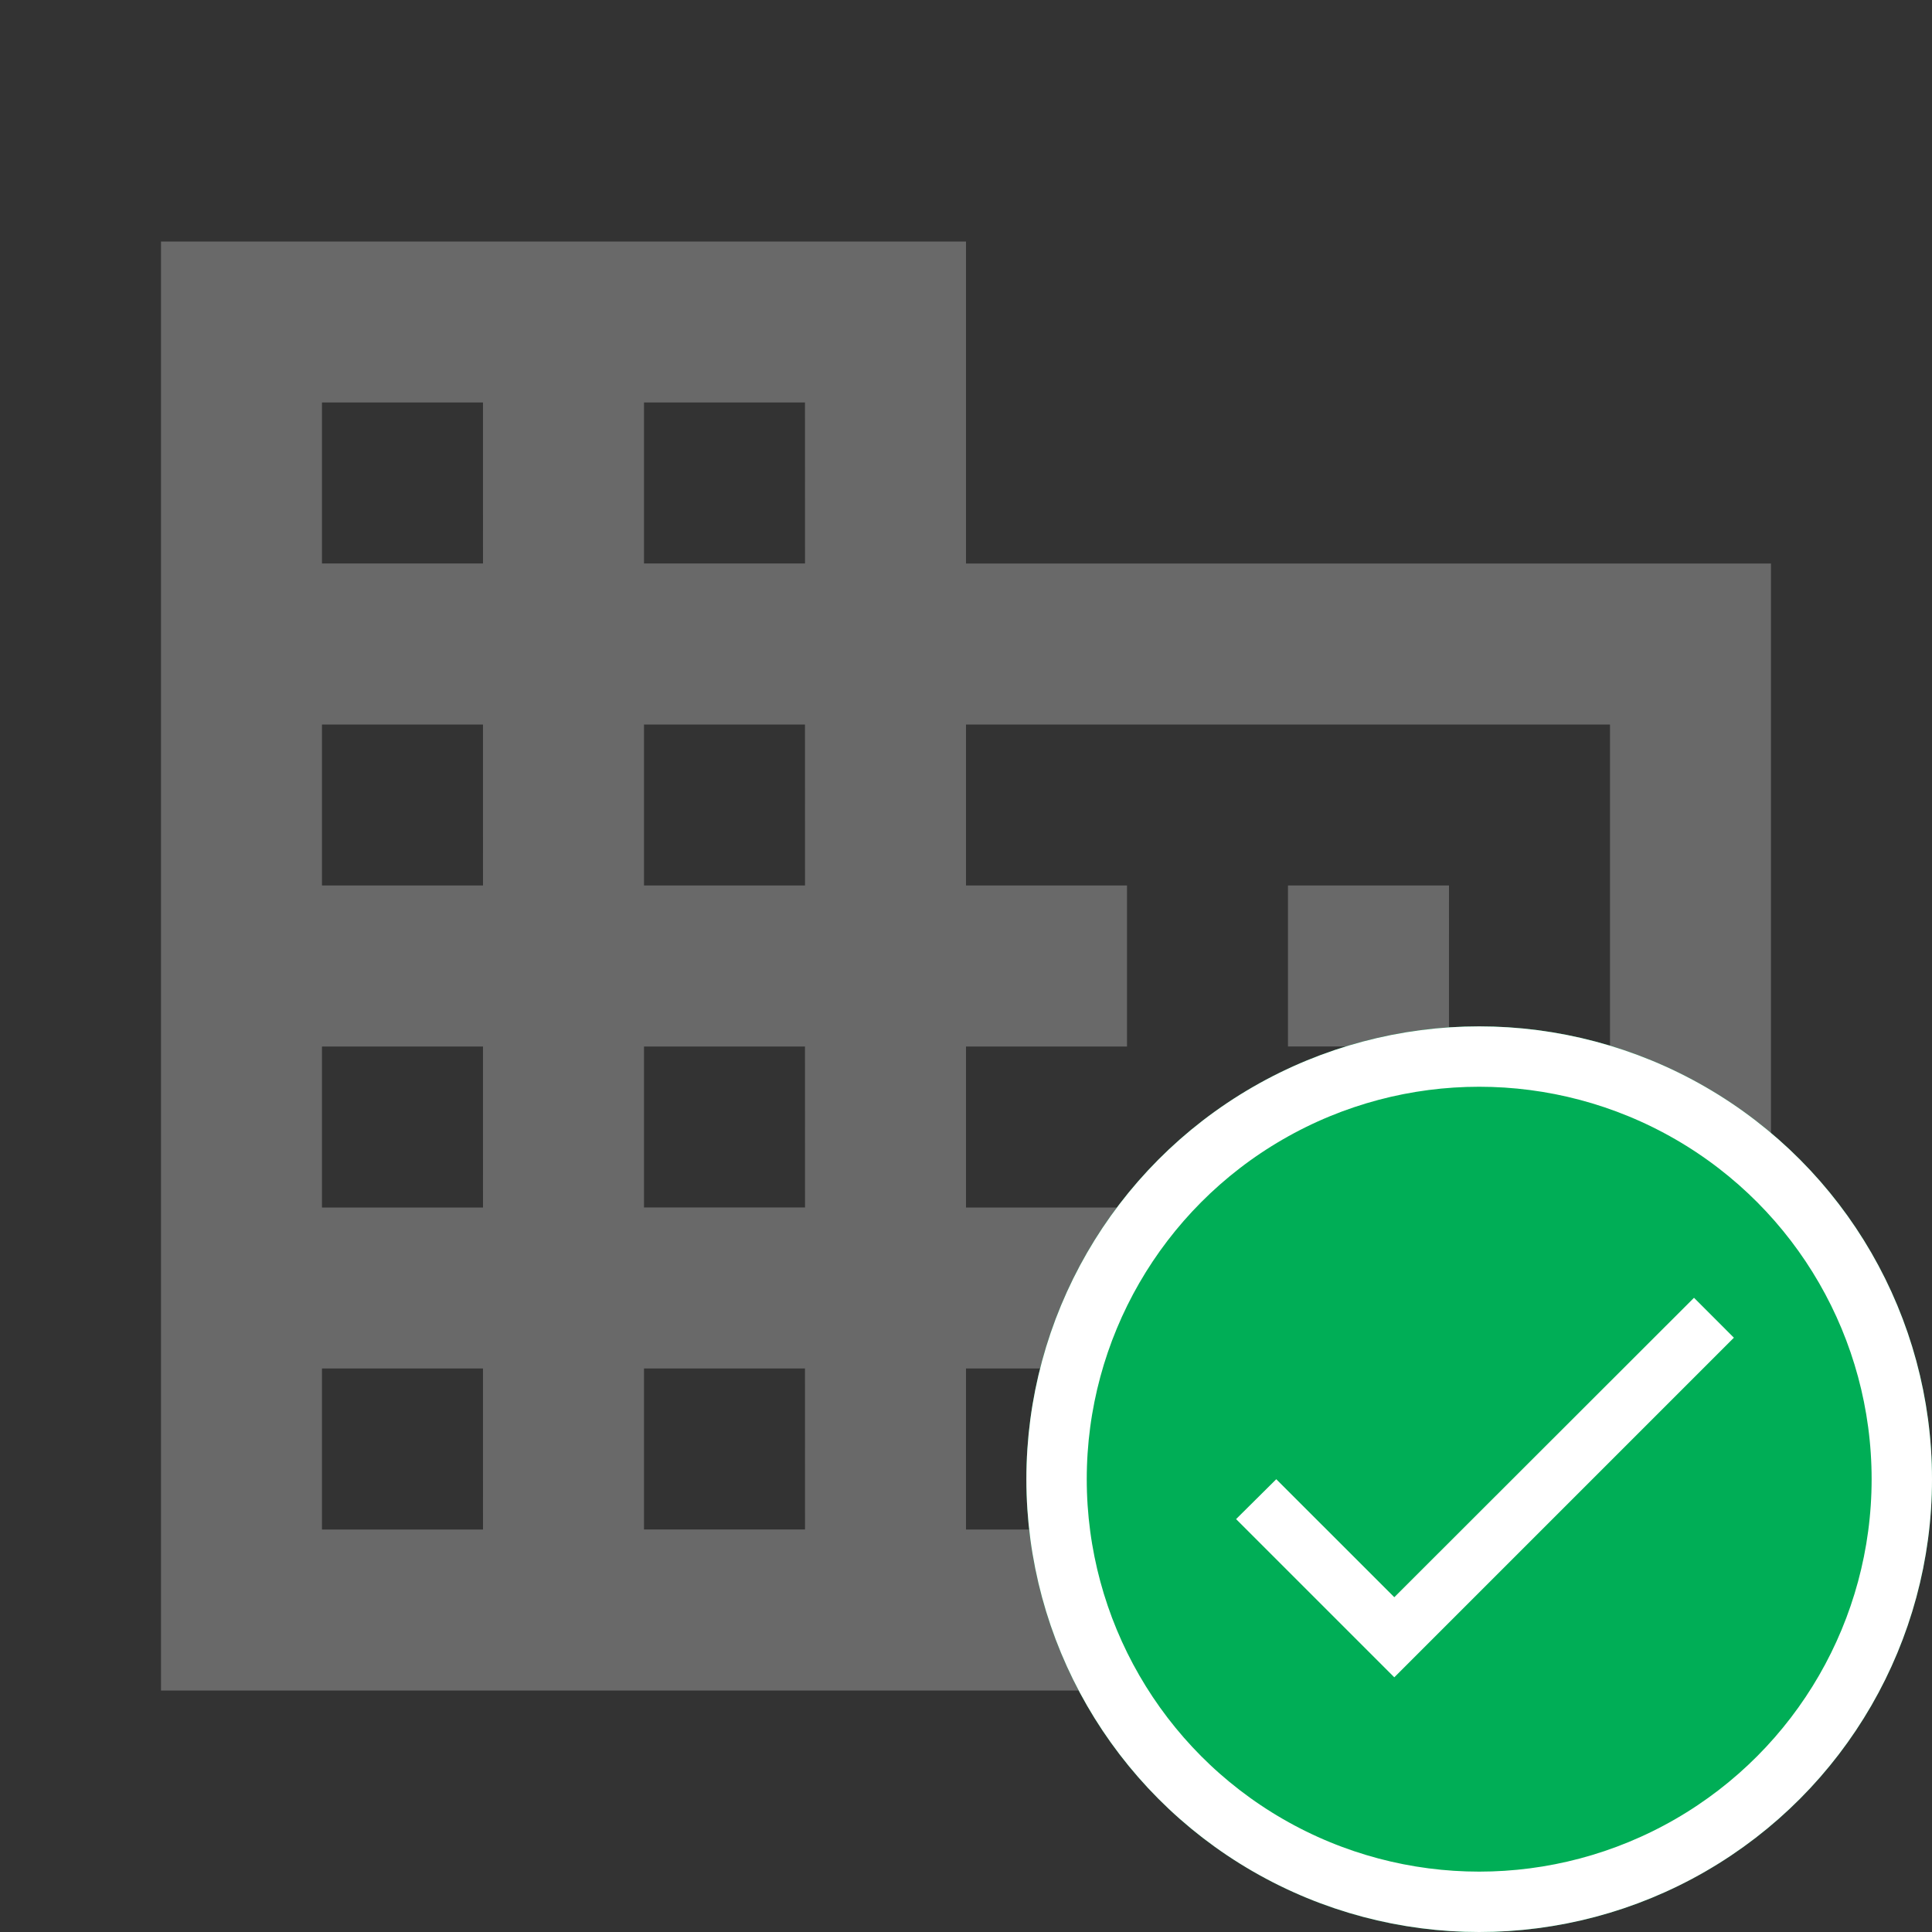 <svg xmlns="http://www.w3.org/2000/svg" width="64" height="64" viewBox="0 0 64 64">
  <rect x="0" y="0" width="64" height="64" fill="#333333" stroke="none"/>
  <g id="Group_3947" transform="translate(-148 -168)">
    <g id="business-24px" transform="translate(148 168)">
      <path id="Path_3016" d="M0,0H64V64H0Z" fill="none"/>
      <path id="Path_3017"  d="M28.667,13.667V3H2V51H55.333V13.667Zm-16,32H7.333V40.333h5.333Zm0-10.667H7.333V29.667h5.333Zm0-10.667H7.333V19h5.333Zm0-10.667H7.333V8.333h5.333Zm10.667,32H18V40.333h5.333Zm0-10.667H18V29.667h5.333Zm0-10.667H18V19h5.333Zm0-10.667H18V8.333h5.333ZM50,45.667H28.667V40.333H34V35H28.667V29.667H34V24.333H28.667V19H50ZM44.667,24.333H39.333v5.333h5.333Zm0,10.667H39.333v5.333h5.333Z" transform="translate(3.333 5)" fill="#696969"/>
    </g>
    <g id="Group_3946" transform="translate(-7 -2)">
      <g id="Ellipse_214"  transform="translate(189 204)" fill="#00ae56" stroke="#fff" stroke-width="2">
        <circle cx="15" cy="15" r="15" stroke="none"/>
        <circle cx="15" cy="15" r="14" fill="none"/>
      </g>
      <g id="check-24px" transform="translate(192.75 207.75)">
        <path id="Path_3018"  d="M0,0H22.5V22.5H0Z" fill="none"/>
        <path id="Path_3019"  d="M8.651,15.509,4.741,11.6,3.41,12.921l5.241,5.241L19.9,6.912,18.579,5.59Z" transform="translate(-0.213 -0.349)" fill="#fff"/>
      </g>
    </g>
  </g>
</svg>
